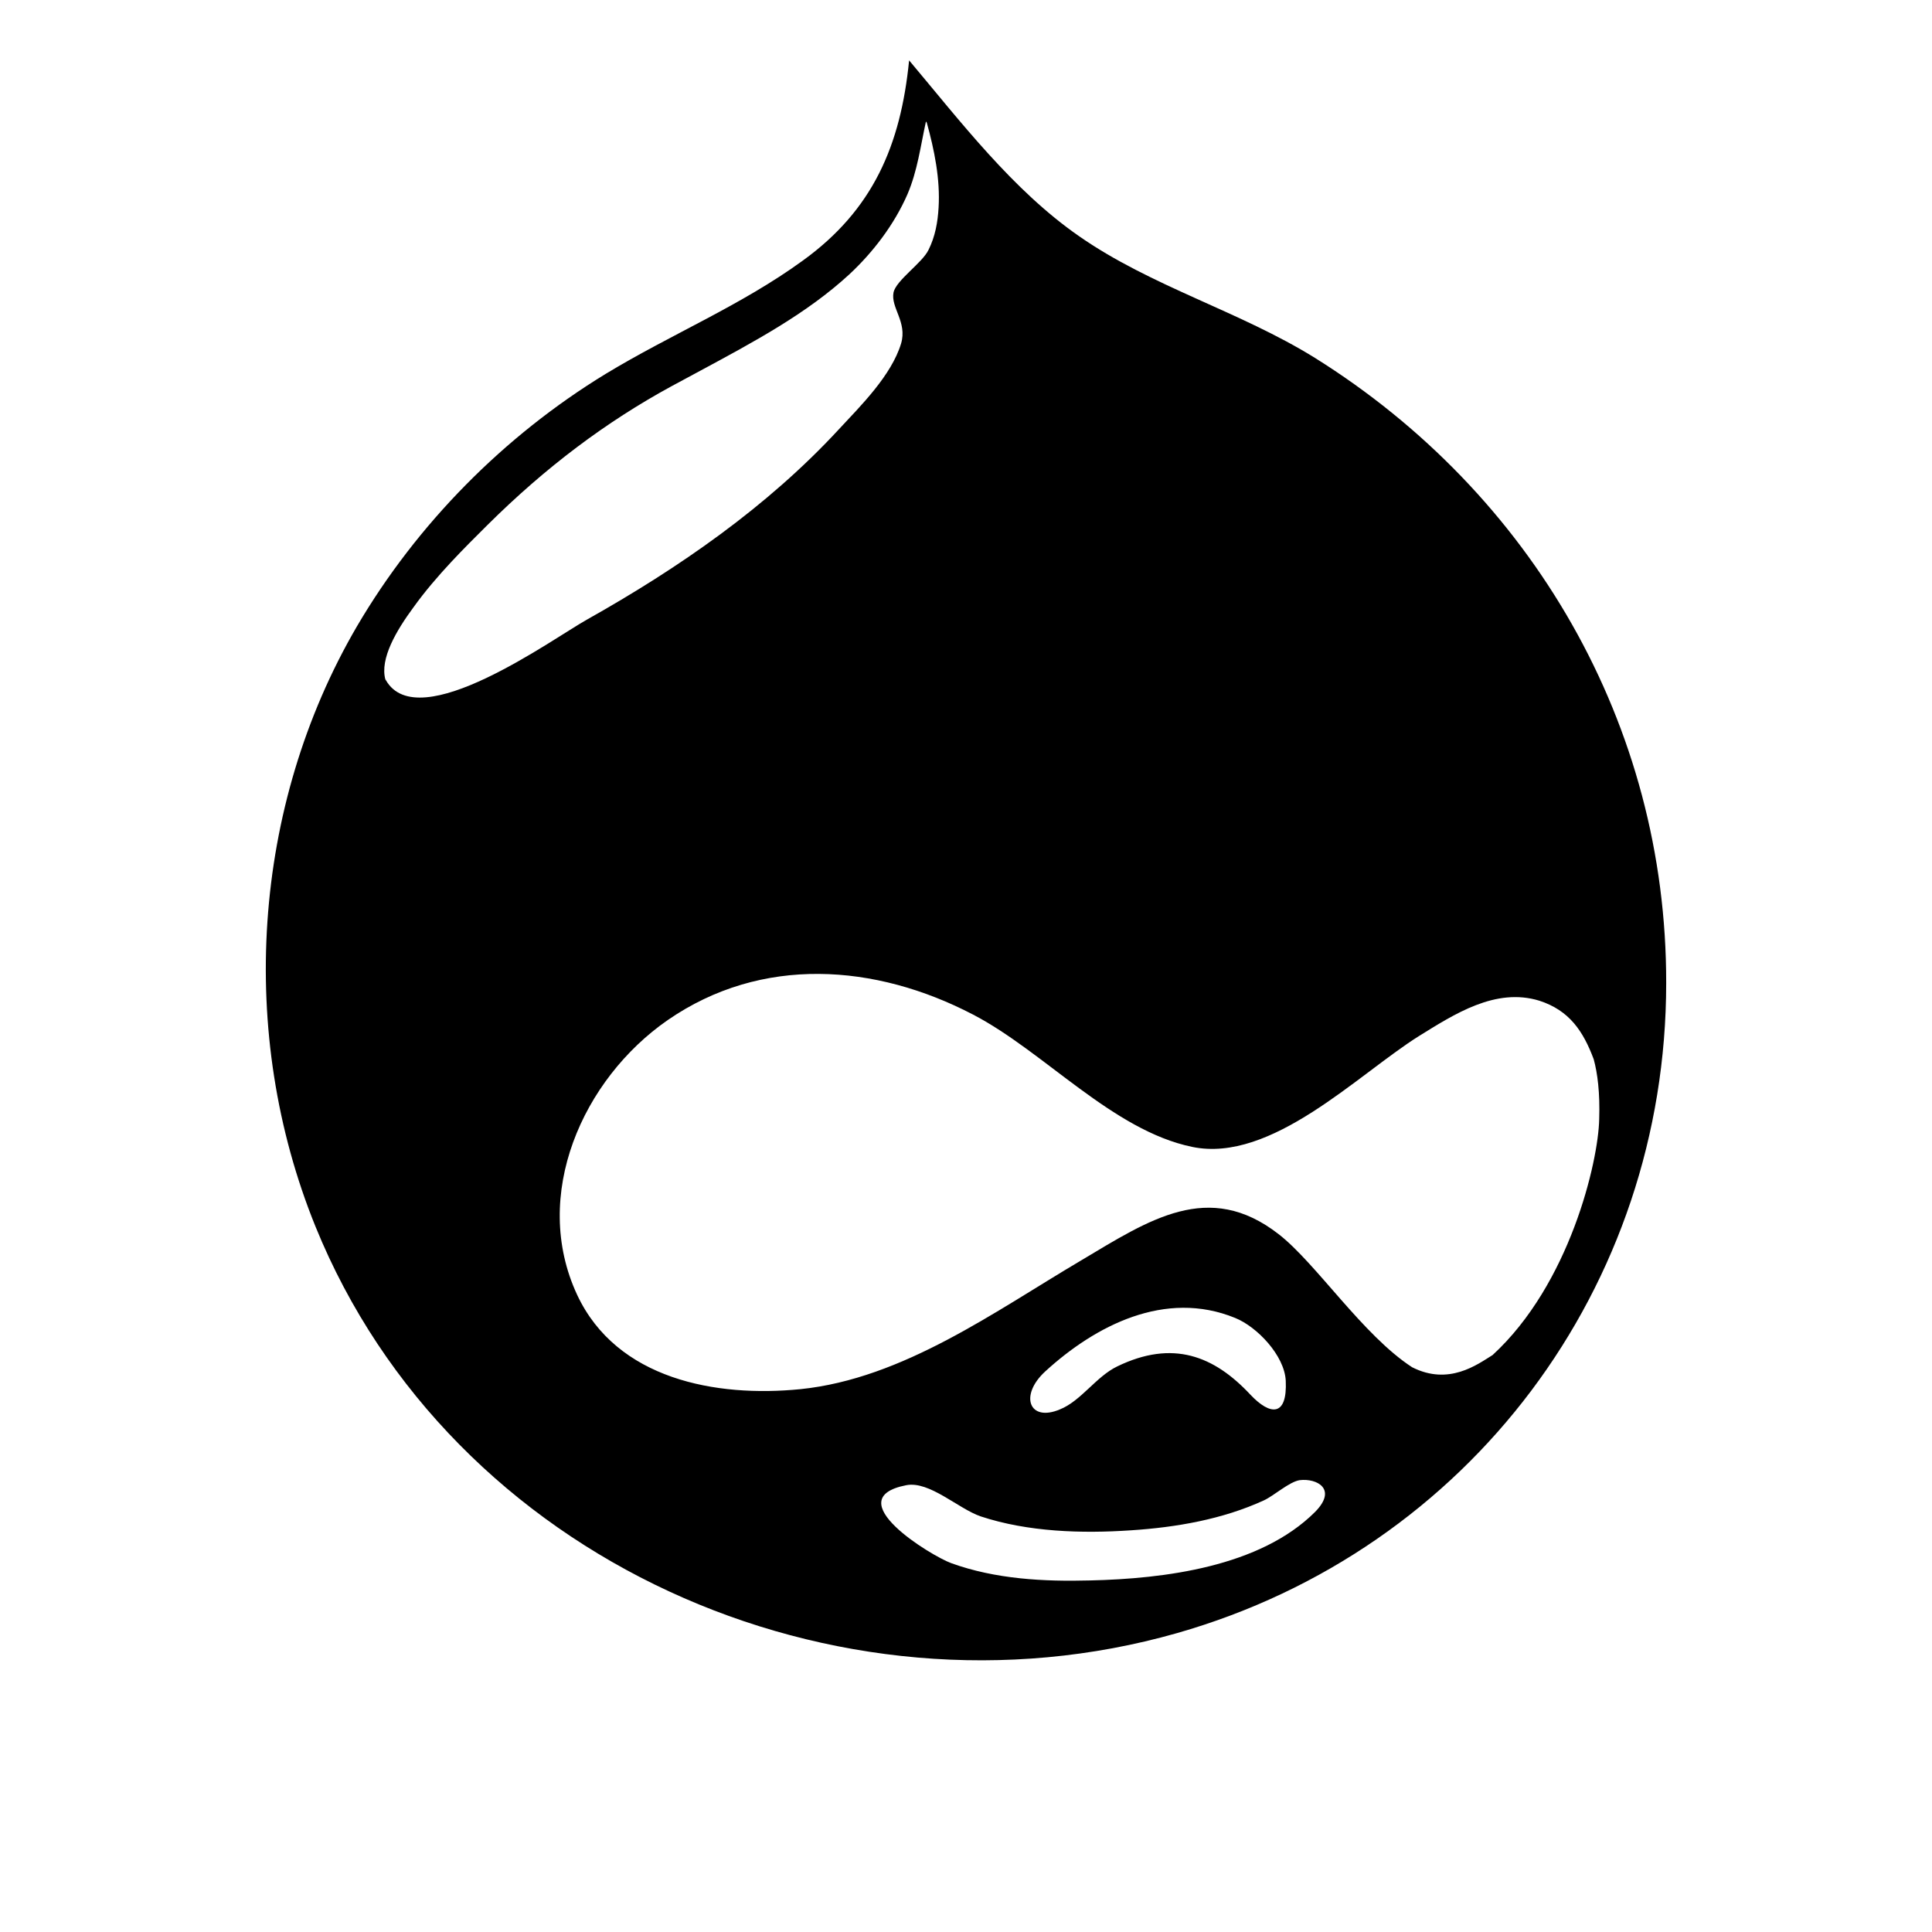 <svg xmlns="http://www.w3.org/2000/svg" viewBox="0 0 512 512"><path d="M348.442 94.825c-19.985-12.393-43.32-18.87-62.524-32.267C268.39 50.388 254.545 32.189 240.923 16v0c-2.233 22.553-9.601 39.636-28.135 53.034-16.413 11.946-34.947 19.538-52.252 30.033-26.908 16.413-50.02 39.748-65.985 66.99-27.8 47.674-31.709 107.854-10.942 158.99 35.951 88.426 137.887 133.532 228.324 107.741 77.484-22.107 129.625-91.776 129.625-172.275.111-68.442-35.616-129.737-93.116-165.688zm-238.93 66.208c6.14-8.597 14.403-16.636 18.757-20.99l.893-.893c15.52-15.408 31.485-27.355 48.68-36.733 2.456-1.34 4.8-2.568 7.257-3.908 14.737-7.927 28.694-15.408 39.97-25.79 6.364-5.918 11.947-13.287 15.408-21.214 2.68-6.253 3.461-12.728 4.912-19.316.112.112.112.224.224.335 2.01 7.257 3.573 14.961 3.126 22.442-.223 3.908-.893 7.704-2.68 11.276-1.674 3.462-8.597 8.04-9.267 11.277-.781 4.02 3.685 7.816 2.01 13.51-2.568 8.485-10.718 16.524-16.524 22.776-18.98 20.544-42.427 36.733-66.655 50.354-9.043 5.024-44.771 31.15-53.368 16.078 0 0 0-.112-.112-.112-1.563-5.583 3.015-13.175 7.369-19.092zm239.042 239.6c-14.626 14.626-40.082 17.752-59.621 18.199-12.282.335-25.121-.335-36.845-4.578-5.247-1.898-30.257-17.082-11.946-20.655 6.14-1.228 13.844 6.252 19.762 8.262 12.505 4.131 26.796 4.578 39.859 3.684 11.946-.781 24.228-2.902 35.17-7.927 2.679-1.228 6.698-4.912 9.49-5.359 4.577-.558 10.048 2.345 4.13 8.374zm-71.568-37.18c13.287-12.17 31.82-21.771 50.354-14.179 5.806 2.345 13.063 9.937 13.398 16.636.447 9.602-4.13 9.267-9.378 3.684-9.602-10.271-20.544-14.626-35.282-7.48-5.582 2.68-9.601 9.155-15.184 11.388-8.15 3.461-10.83-3.684-3.908-10.048zm61.854-36.397c-18.534-14.403-34.276-3.796-52.252 6.922-22.888 13.51-47.228 31.374-74.47 34.165-22.33 2.233-48.68-2.568-59.174-25.01-12.282-26.349 1.451-57.164 24.004-72.795 24.898-17.194 55.044-14.961 80.946-1.452 18.869 9.826 36.956 30.704 58.058 35.058 20.99 4.355 43.878-19.203 60.067-29.363 9.379-5.806 20.32-12.952 31.932-9.379 7.927 2.568 11.612 8.039 14.403 15.52 1.005 3.684 1.675 8.82 1.451 15.854-.223 11.276-7.815 43.766-28.247 62.523-4.13 2.568-11.611 8.15-21.325 3.238-13.063-8.485-25.456-27.577-35.393-35.281z"/></svg>